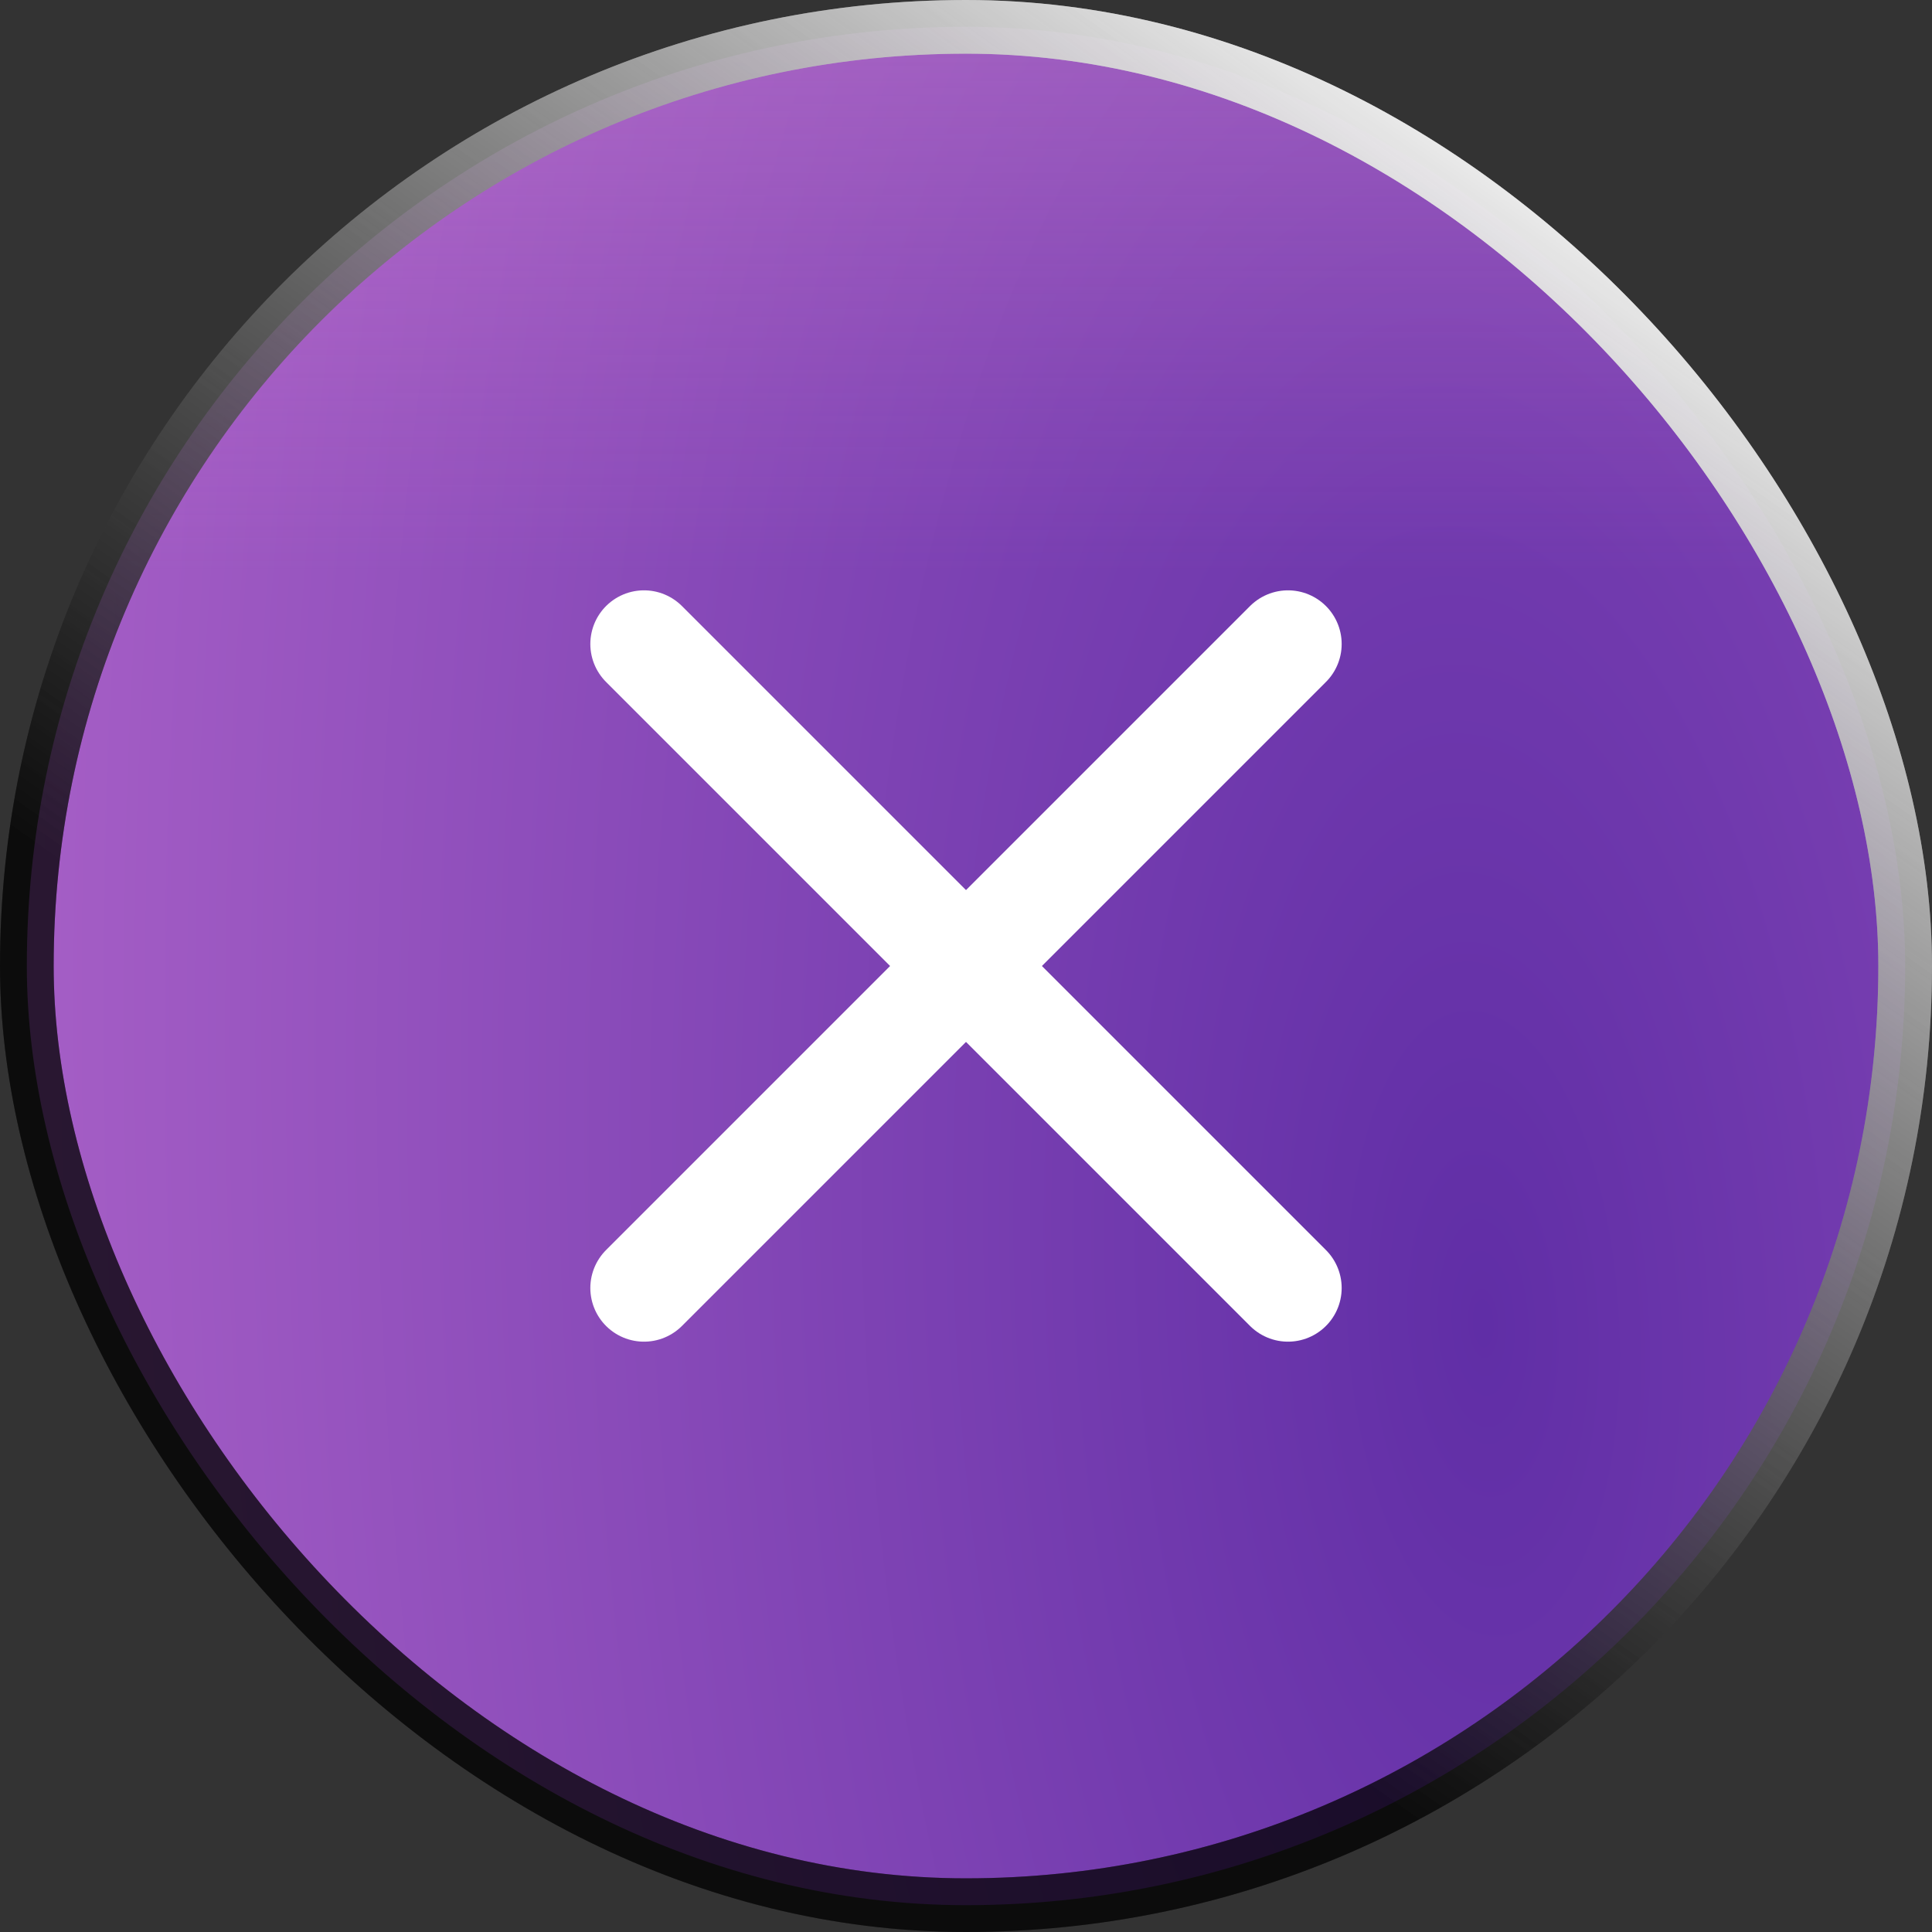 <svg width="36" height="36" viewBox="0 0 36 36" fill="none" xmlns="http://www.w3.org/2000/svg">
<rect x="0" y="0" width="36" height="36" fill="#333333" stroke="none"/>
<rect x="0.5" y="0.5" width="35" height="35" rx="17.5" fill="url(#paint0_radial_1801_1610)"/>
<rect x="0.5" y="0.5" width="35" height="35" rx="17.5" fill="url(#paint1_linear_1801_1610)" fill-opacity="0.9" style="mix-blend-mode:overlay"/>
<path d="M12 12L24 24" stroke="white" stroke-width="2" stroke-miterlimit="10" stroke-linecap="round" stroke-linejoin="round"/>
<path d="M12 24L24 12" stroke="white" stroke-width="2" stroke-miterlimit="10" stroke-linecap="round" stroke-linejoin="round"/>
<rect x="0.5" y="0.5" width="35" height="35" rx="17.5" stroke="url(#paint2_linear_1801_1610)" style="mix-blend-mode:overlay"/>
<rect x="0.5" y="0.5" width="35" height="35" rx="17.5" stroke="url(#paint3_linear_1801_1610)" style="mix-blend-mode:overlay"/>
<defs>
<radialGradient id="paint0_radial_1801_1610" cx="0" cy="0" r="1" gradientUnits="userSpaceOnUse" gradientTransform="translate(27.606 24) rotate(-92.637) scale(91.222 40.91)">
<stop stop-color="#602EA6"/>
<stop offset="1" stop-color="#C977D6"/>
</radialGradient>
<linearGradient id="paint1_linear_1801_1610" x1="18" y1="-23.906" x2="18" y2="36" gradientUnits="userSpaceOnUse">
<stop offset="0.033" stop-color="#FEC8F1"/>
<stop offset="0.577" stop-color="#ED92D7" stop-opacity="0"/>
</linearGradient>
<linearGradient id="paint2_linear_1801_1610" x1="13.613" y1="24.97" x2="29.698" y2="2.188" gradientUnits="userSpaceOnUse">
<stop stop-opacity="0.5"/>
<stop offset="1" stop-color="white" stop-opacity="0.5"/>
</linearGradient>
<linearGradient id="paint3_linear_1801_1610" x1="13.613" y1="24.97" x2="29.698" y2="2.188" gradientUnits="userSpaceOnUse">
<stop stop-opacity="0.5"/>
<stop offset="1" stop-color="white"/>
</linearGradient>
</defs>
</svg>
